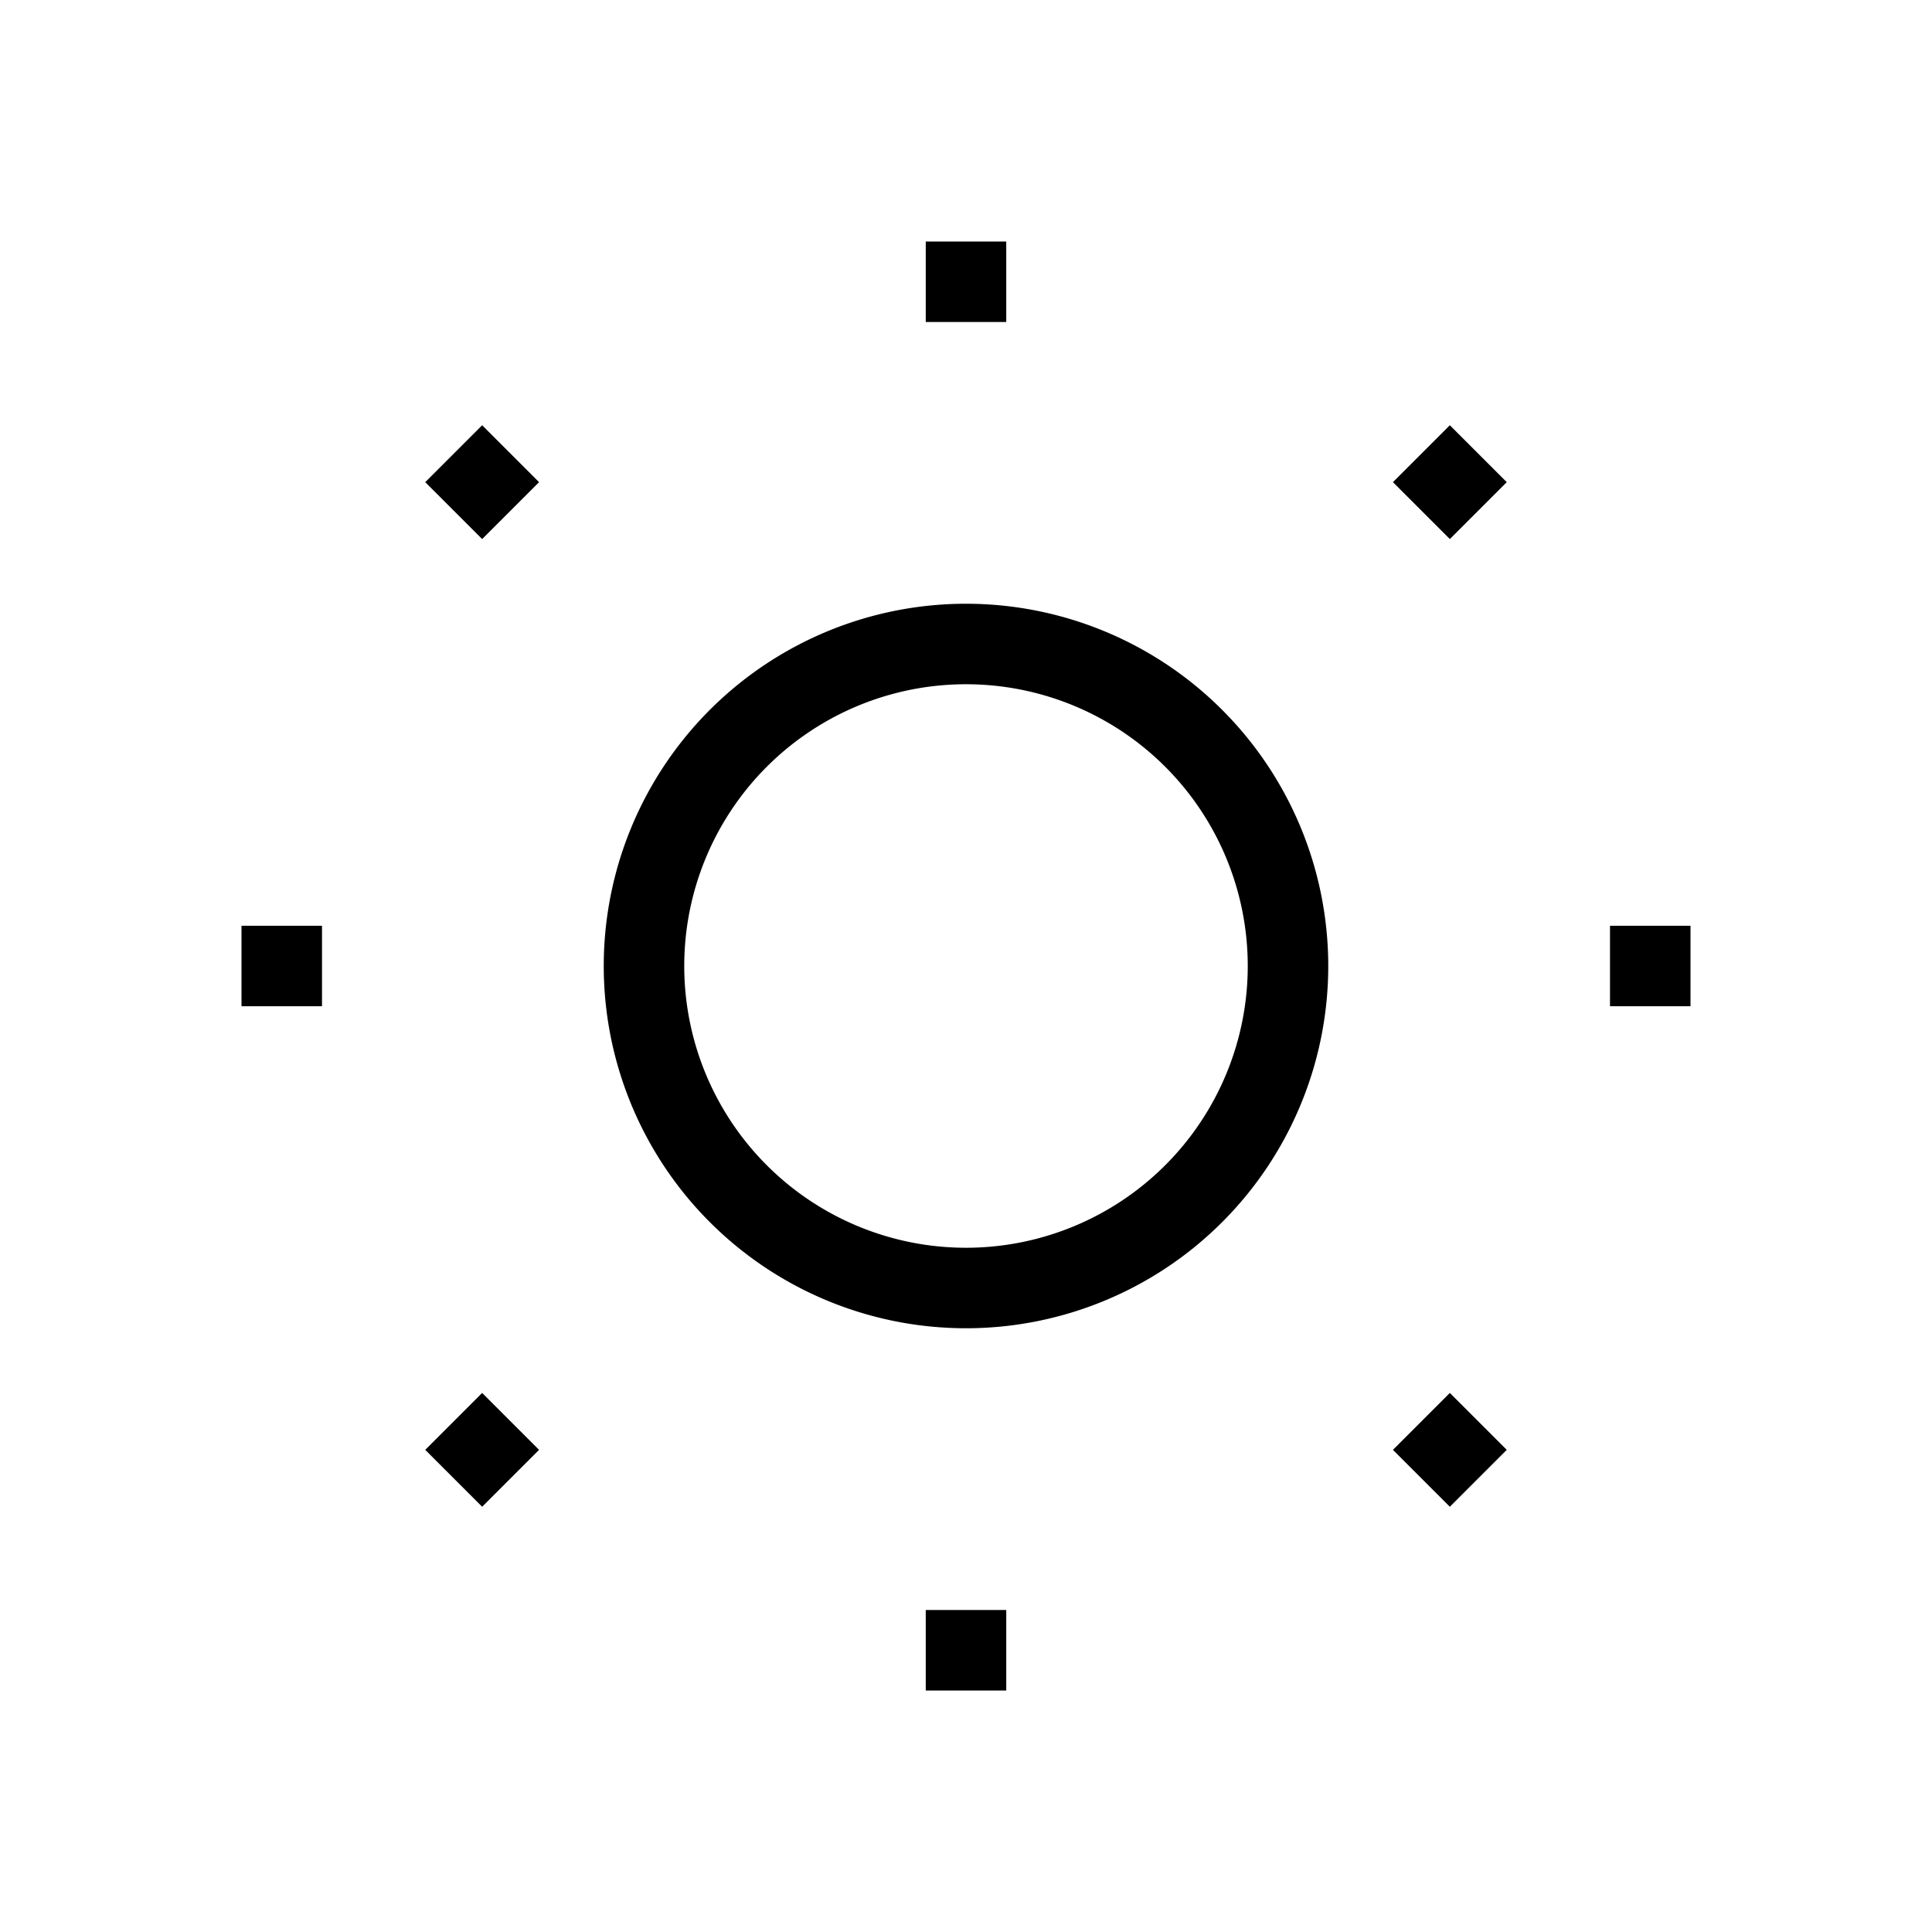 <svg xmlns="http://www.w3.org/2000/svg" width="24" fill="none" stroke="currentColor" viewBox="0 0 24 24"><path d="M12 3v1m0 16v1m9-9h-1M4 12H3m15.364 6.364l-.707-.707M6.343 6.343l-.707-.707m12.728 0l-.707.707M6.343 17.657l-.707.707M16 12a4 4 0 11-8 0 4 4 0 018 0z" strokeLinecap="round" strokeLinejoin="round" strokeWidth="2"/></svg>

